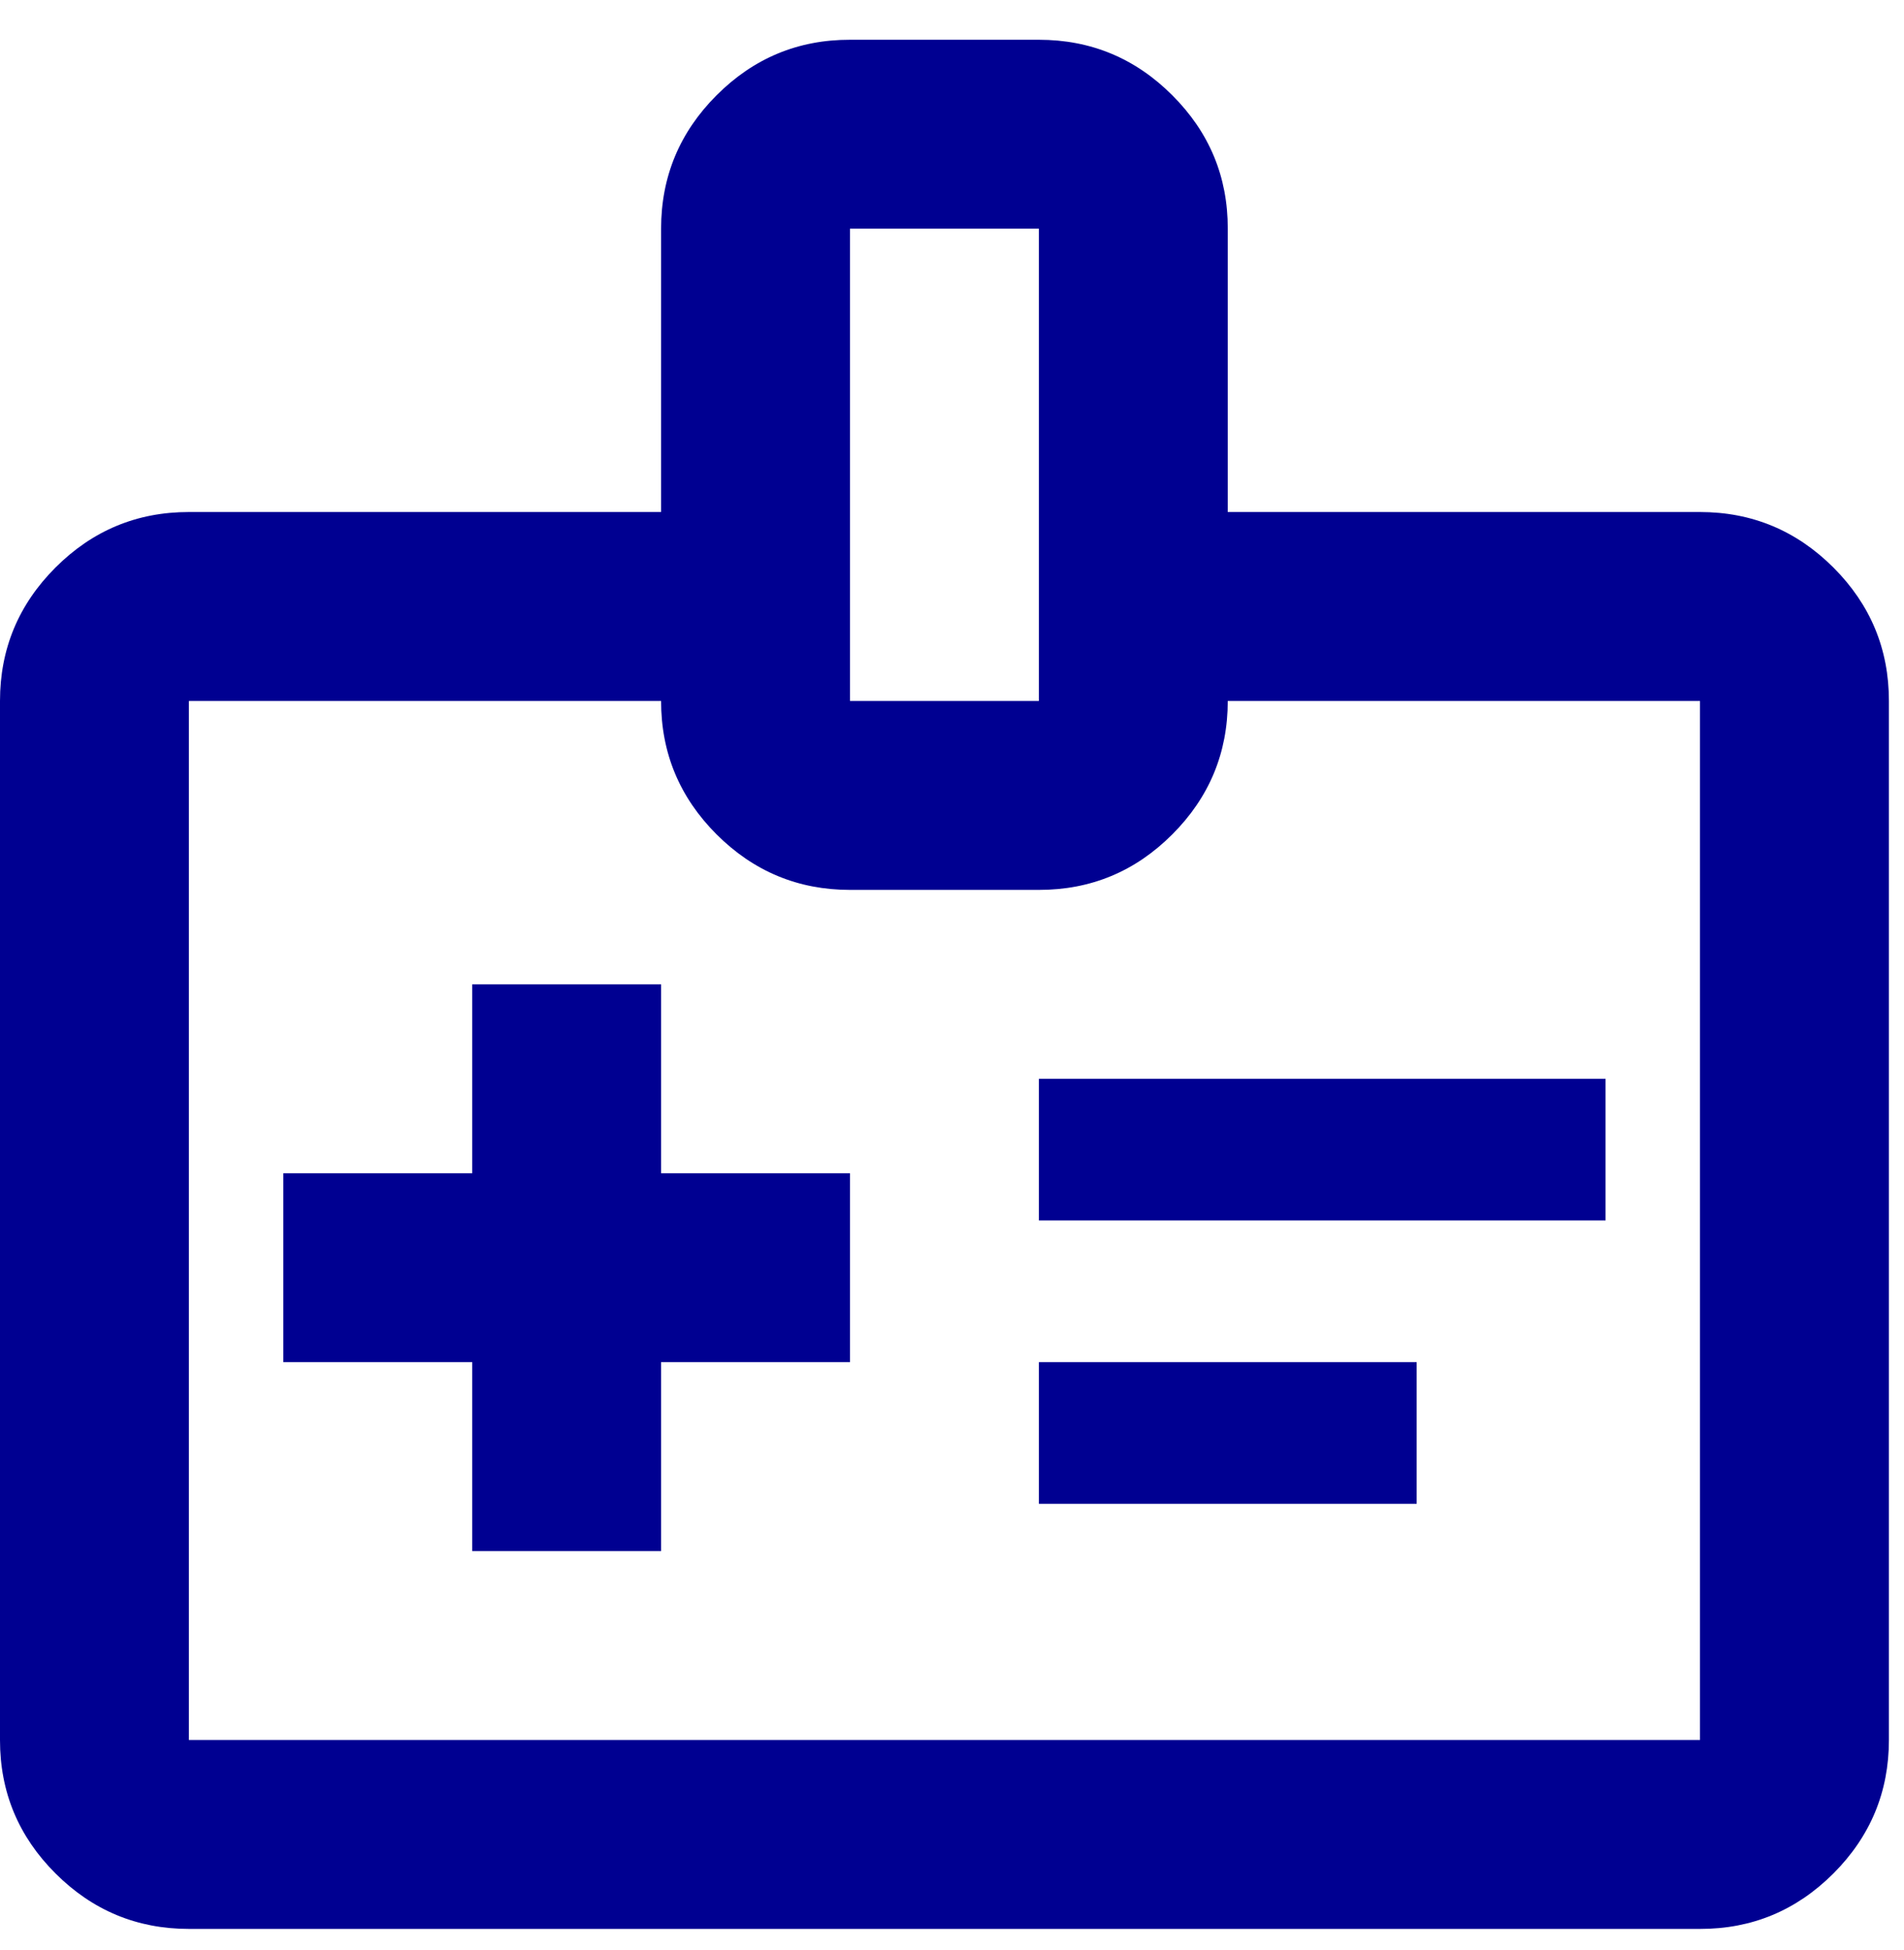 <svg width="42" height="43" viewBox="0 0 42 43" fill="none" xmlns="http://www.w3.org/2000/svg">
<path d="M10.417 34.21H14.583V30.043H18.75V25.877H14.583V21.71H10.417V25.877H6.25V30.043H10.417V34.21ZM22.917 26.918H35.417V23.793H22.917V26.918ZM22.917 33.168H31.25V30.043H22.917V33.168ZM4.167 42.543C3.021 42.543 2.04 42.135 1.223 41.318C0.406 40.502 -0.001 39.521 3.53707e-06 38.377V15.46C3.53707e-06 14.314 0.408 13.333 1.225 12.516C2.042 11.7 3.022 11.292 4.167 11.293H14.583V5.043C14.583 3.898 14.992 2.916 15.808 2.1C16.625 1.283 17.606 0.875 18.75 0.877H22.917C24.062 0.877 25.044 1.285 25.86 2.102C26.677 2.918 27.085 3.899 27.083 5.043V11.293H37.5C38.646 11.293 39.627 11.702 40.444 12.518C41.26 13.335 41.668 14.316 41.667 15.46V38.377C41.667 39.523 41.258 40.504 40.442 41.321C39.625 42.137 38.644 42.545 37.5 42.543H4.167ZM4.167 38.377H37.5V15.46H27.083C27.083 16.606 26.675 17.587 25.858 18.404C25.042 19.221 24.061 19.628 22.917 19.627H18.75C17.604 19.627 16.623 19.218 15.806 18.402C14.99 17.585 14.582 16.605 14.583 15.46H4.167V38.377ZM18.75 15.46H22.917V5.043H18.75V15.46Z" fill="#000091"/>
</svg>
